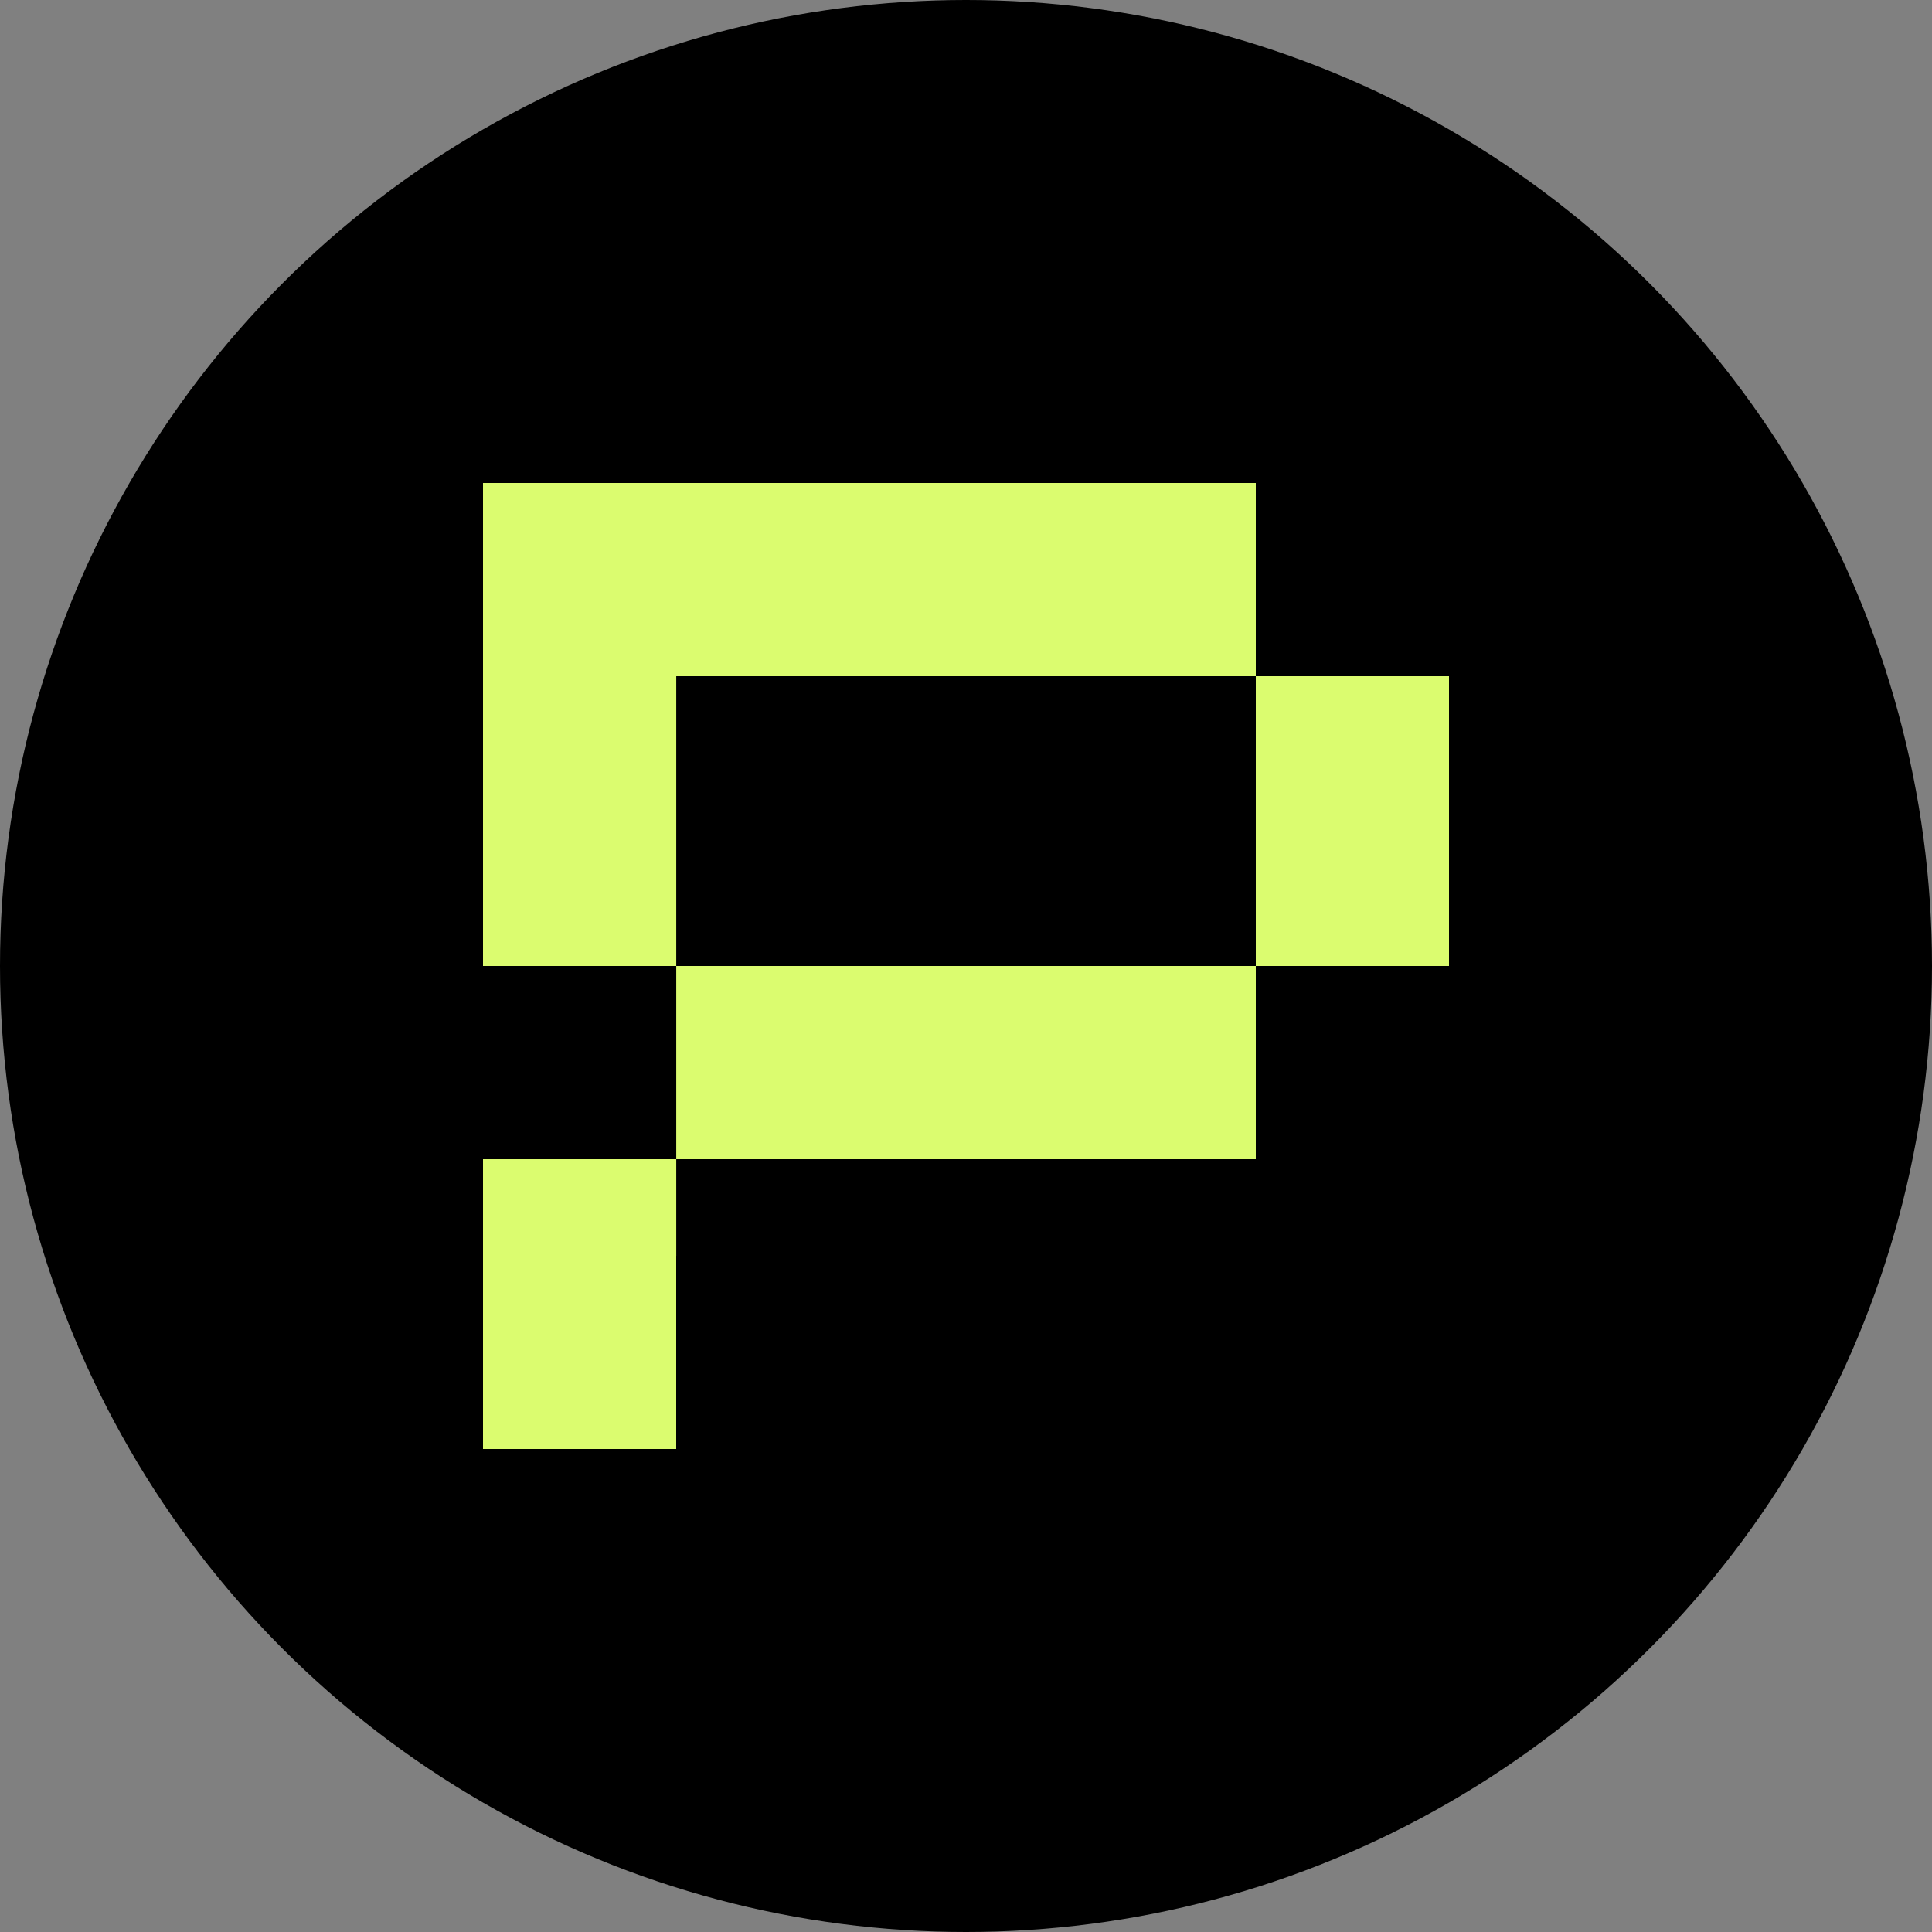 <svg viewBox="0 0 40 40" fill="none" xmlns="http://www.w3.org/2000/svg">
  <rect x="0" y="0" width="40" height="40" fill="#808080" stroke="none"/>
  <circle cx="20" cy="20" r="20" fill="black"/>
    <path fill-rule="evenodd" clip-rule="evenodd" d="M26 10H14.001H13.426H10V18V19.278V20H14.001V19.278V18V14H26V10ZM30 14H26L26 20H14.001V24H26L26 20H30V14ZM10 24H14.001V26.001H14V30H10V26.001V25.001V24Z" fill="#DBFC6F"/>
</svg>